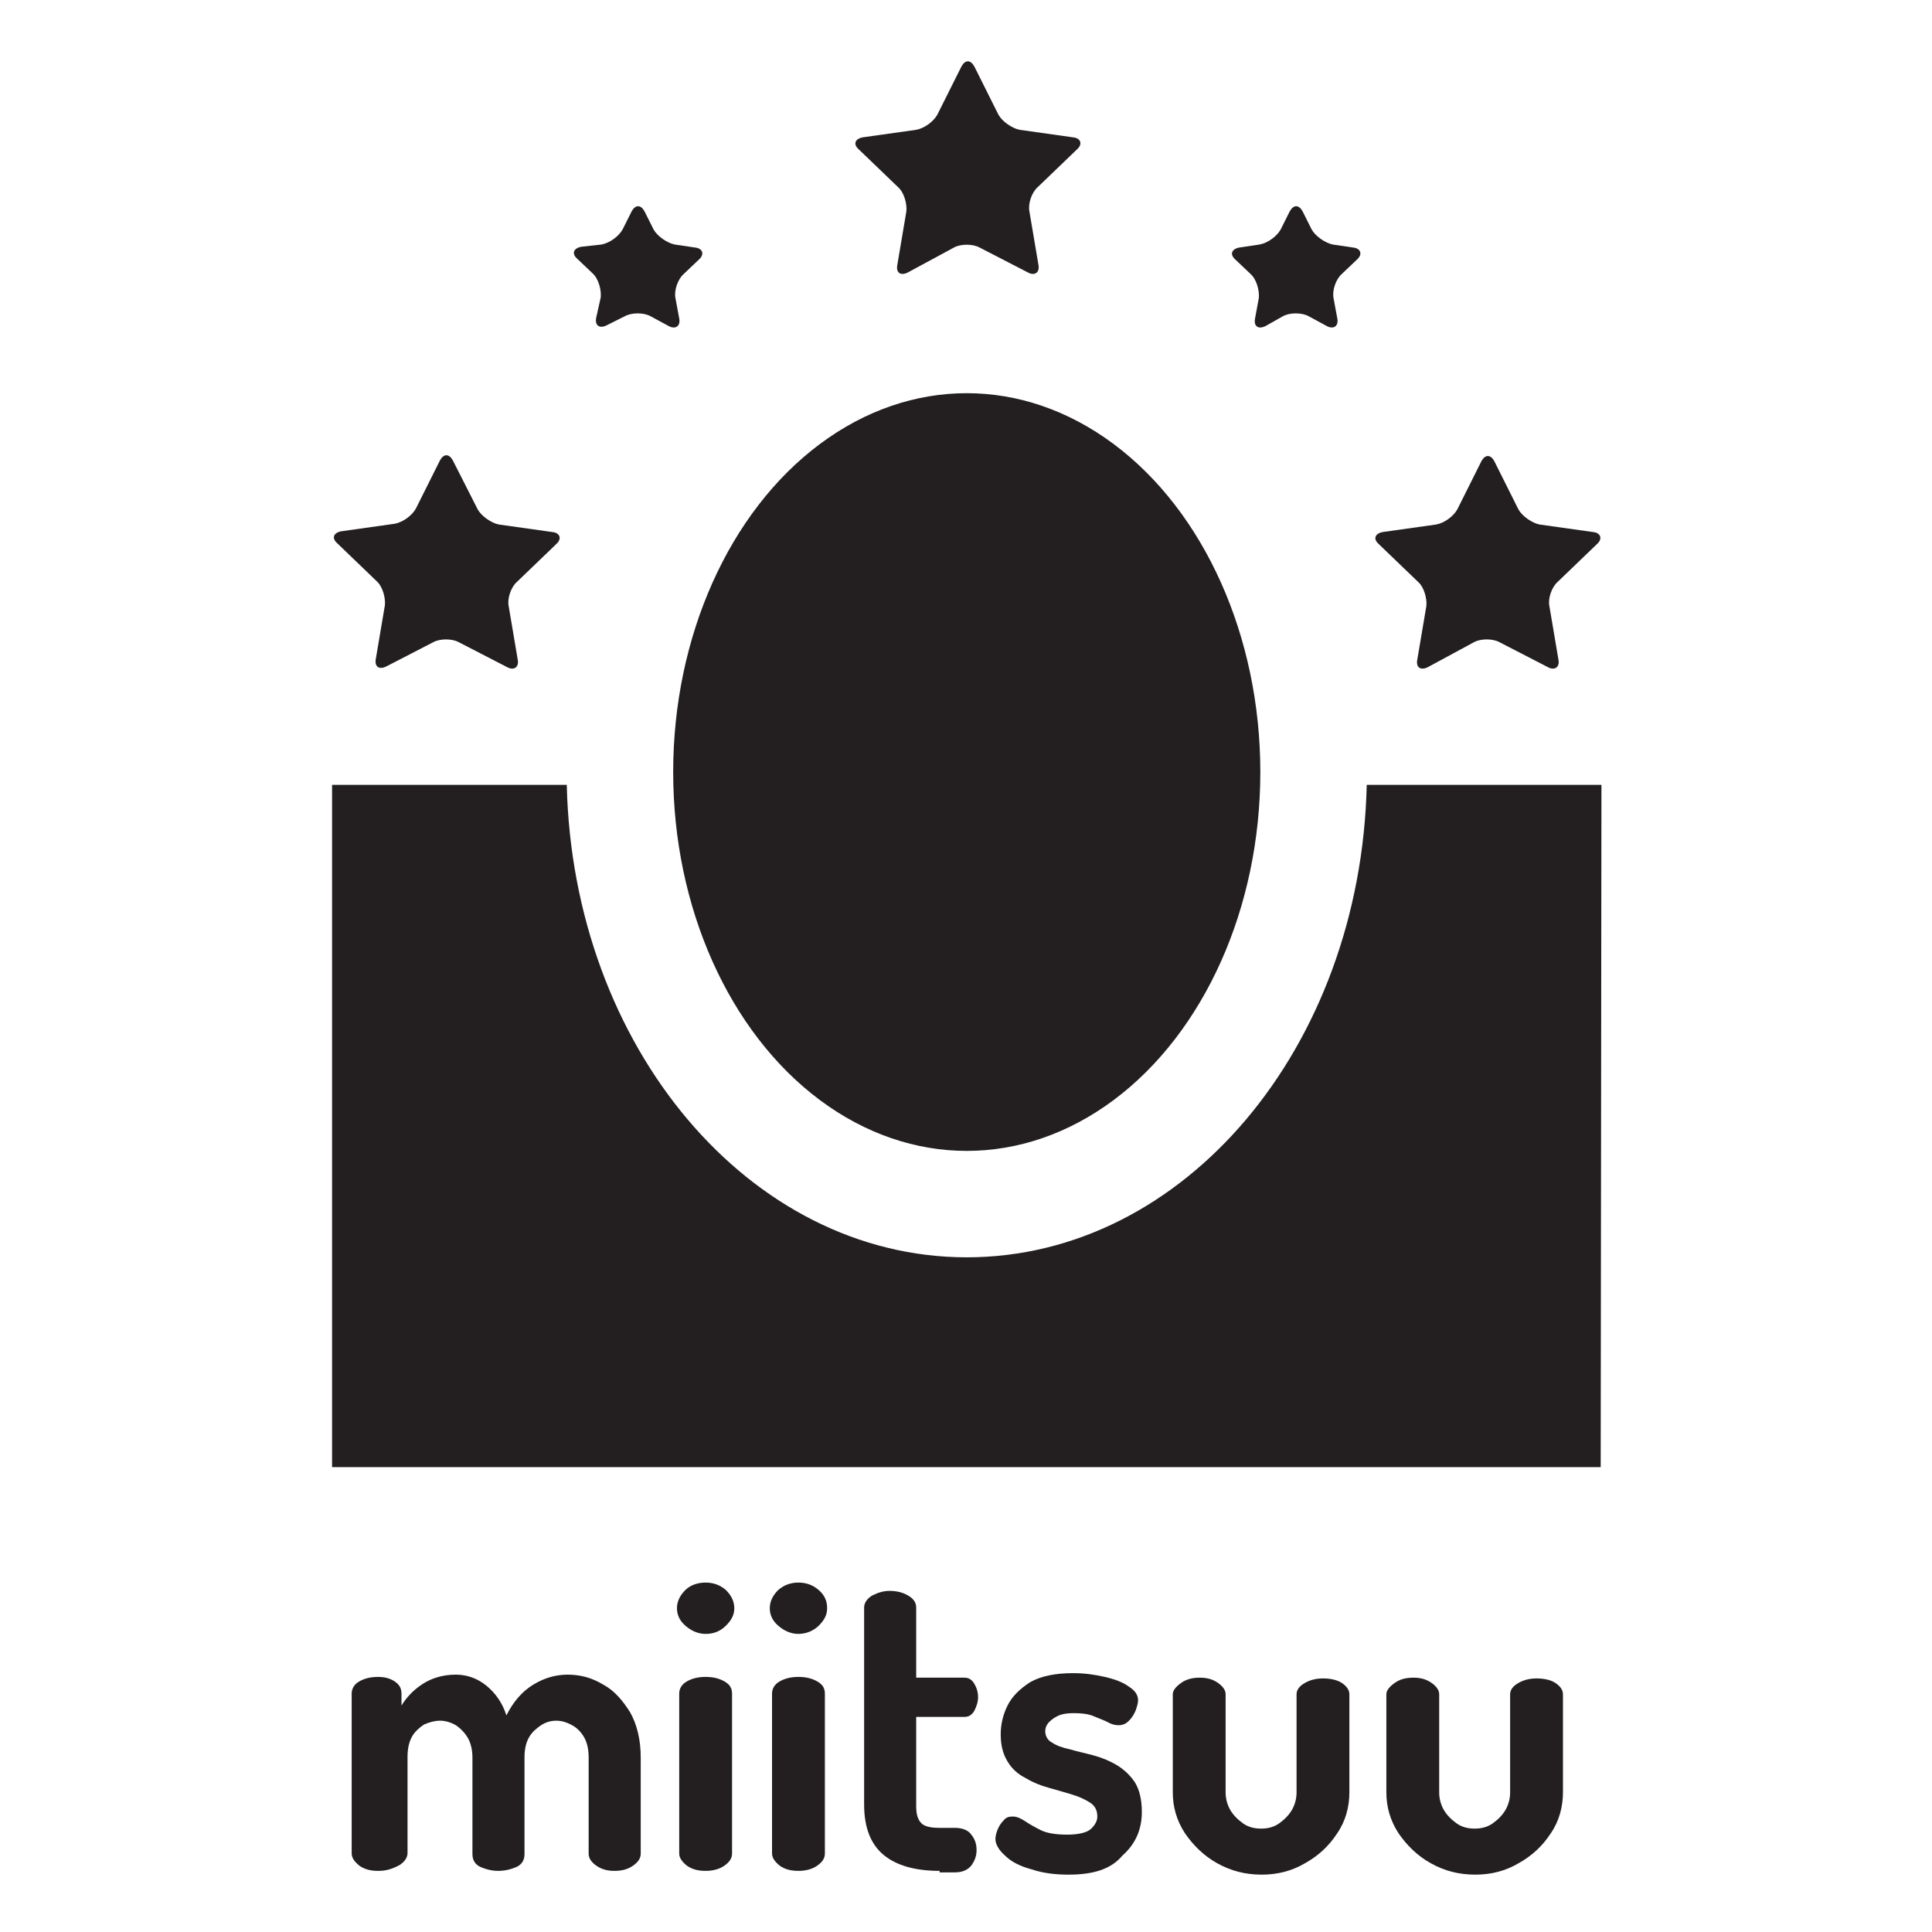<?xml version="1.0" encoding="utf-8"?>
<!-- Generator: Adobe Illustrator 24.1.0, SVG Export Plug-In . SVG Version: 6.00 Build 0)  -->
<svg version="1.1" id="Layer_1" xmlns="http://www.w3.org/2000/svg" xmlns:xlink="http://www.w3.org/1999/xlink" x="0px" y="0px"
	 viewBox="0 0 256 256" style="enable-background:new 0 0 256 256;" xml:space="preserve">
<style type="text/css">
	.st0{fill:#231F20;}
</style>
<g>
	<g>
		<ellipse class="st0" cx="128.1" cy="102.3" rx="38.9" ry="50.2"/>
	</g>
	<path class="st0" d="M212.2,104h-31.1c-0.8,34.8-24.2,62.6-53,62.6s-52.2-27.9-53-62.6H44c0,0,0,0,0,0v90.4c0,0,0,0,0,0h168.1
		c0,0,0,0,0,0L212.2,104C212.2,104,212.2,104,212.2,104z"/>
	<g>
		<path class="st0" d="M57.4,85.1c0.9-0.5,2.5-0.5,3.4,0l6.4,3.3c0.9,0.5,1.6,0,1.4-1l-1.2-7.1c-0.2-1,0.3-2.5,1.1-3.2l5.2-5
			c0.8-0.7,0.5-1.5-0.5-1.6l-7.1-1c-1-0.2-2.3-1.1-2.8-2L60,61c-0.5-0.9-1.2-0.9-1.7,0l-3.2,6.4c-0.5,0.9-1.7,1.8-2.8,2l-7.1,1
			c-1,0.2-1.3,0.9-0.5,1.6l5.2,5c0.8,0.7,1.2,2.2,1.1,3.2l-1.2,7.1c-0.2,1,0.4,1.5,1.4,1L57.4,85.1z"/>
	</g>
	<g>
		<path class="st0" d="M82.8,41.9c0.9-0.5,2.5-0.5,3.4,0l2.4,1.3c0.9,0.5,1.6,0,1.4-1l-0.5-2.7c-0.2-1,0.3-2.5,1.1-3.2l2-1.9
			c0.8-0.7,0.5-1.5-0.5-1.6l-2.7-0.4c-1-0.2-2.3-1.1-2.8-2l-1.2-2.4c-0.5-0.9-1.2-0.9-1.7,0l-1.2,2.4c-0.5,0.9-1.7,1.8-2.8,2
			L77,32.7c-1,0.2-1.3,0.9-0.5,1.6l2,1.9c0.8,0.7,1.2,2.2,1.1,3.2L79,42.1c-0.2,1,0.4,1.5,1.4,1L82.8,41.9z"/>
	</g>
	<g>
		<path class="st0" d="M170,41.9c0.9-0.5,2.5-0.5,3.4,0l2.4,1.3c0.9,0.5,1.6,0,1.4-1l-0.5-2.7c-0.2-1,0.3-2.5,1.1-3.2l2-1.9
			c0.8-0.7,0.5-1.5-0.5-1.6l-2.7-0.4c-1-0.2-2.3-1.1-2.8-2l-1.2-2.4c-0.5-0.9-1.2-0.9-1.7,0l-1.2,2.4c-0.5,0.9-1.7,1.8-2.8,2
			l-2.7,0.4c-1,0.2-1.3,0.9-0.5,1.6l2,1.9c0.8,0.7,1.2,2.2,1.1,3.2l-0.5,2.7c-0.2,1,0.4,1.5,1.4,1L170,41.9z"/>
	</g>
	<g>
		<path class="st0" d="M126.4,32.8c0.9-0.5,2.5-0.5,3.4,0l6.4,3.3c0.9,0.5,1.6,0,1.4-1l-1.2-7.1c-0.2-1,0.3-2.5,1.1-3.2l5.2-5
			c0.8-0.7,0.5-1.5-0.5-1.6l-7.1-1c-1-0.2-2.3-1.1-2.8-2l-3.2-6.4c-0.5-0.9-1.2-0.9-1.7,0l-3.2,6.4c-0.5,0.9-1.7,1.8-2.8,2l-7.1,1
			c-1,0.2-1.3,0.9-0.5,1.6l5.2,5c0.8,0.7,1.2,2.2,1.1,3.2l-1.2,7.1c-0.2,1,0.4,1.5,1.4,1L126.4,32.8z"/>
	</g>
	<g>
		<path class="st0" d="M195.3,85.1c0.9-0.5,2.5-0.5,3.4,0l6.4,3.3c0.9,0.5,1.6,0,1.4-1l-1.2-7.1c-0.2-1,0.3-2.5,1.1-3.2l5.2-5
			c0.8-0.7,0.5-1.5-0.5-1.6l-7.1-1c-1-0.2-2.3-1.1-2.8-2l-3.2-6.4c-0.5-0.9-1.2-0.9-1.7,0l-3.2,6.4c-0.5,0.9-1.7,1.8-2.8,2l-7.1,1
			c-1,0.2-1.3,0.9-0.5,1.6l5.2,5c0.8,0.7,1.2,2.2,1.1,3.2l-1.2,7.1c-0.2,1,0.4,1.5,1.4,1L195.3,85.1z"/>
	</g>
</g>
<g>
	<g>
		<path class="st0" d="M50.1,247.9c-1,0-1.8-0.2-2.5-0.7c-0.6-0.5-1-1-1-1.6v-21.2c0-0.6,0.3-1.2,1-1.6s1.5-0.6,2.5-0.6
			c0.9,0,1.6,0.2,2.2,0.6c0.6,0.4,0.9,0.9,0.9,1.6v1.6c0.6-1,1.5-2,2.7-2.8c1.2-0.8,2.7-1.3,4.5-1.3c1.5,0,2.9,0.5,4.1,1.5
			s2.1,2.3,2.6,3.9c0.9-1.8,2.1-3.2,3.6-4.1c1.5-0.9,3-1.3,4.5-1.3c1.7,0,3.2,0.4,4.7,1.3c1.5,0.8,2.6,2.1,3.6,3.7
			c0.9,1.6,1.4,3.6,1.4,6v12.7c0,0.6-0.3,1.1-1,1.6c-0.7,0.5-1.5,0.7-2.5,0.7c-0.9,0-1.7-0.2-2.4-0.7c-0.7-0.5-1-1-1-1.6v-12.7
			c0-1.1-0.2-2-0.6-2.7c-0.4-0.7-1-1.3-1.6-1.6c-0.7-0.4-1.4-0.6-2.1-0.6c-0.7,0-1.4,0.2-2,0.6s-1.2,0.9-1.6,1.6
			c-0.4,0.7-0.6,1.6-0.6,2.6v12.9c0,0.8-0.4,1.4-1.1,1.7c-0.7,0.3-1.5,0.5-2.4,0.5c-0.8,0-1.6-0.2-2.3-0.5s-1.1-0.9-1.1-1.7v-12.8
			c0-1-0.2-1.9-0.6-2.6c-0.4-0.7-1-1.3-1.6-1.7c-0.7-0.4-1.4-0.6-2.1-0.6c-0.7,0-1.4,0.2-2.1,0.5c-0.6,0.4-1.2,0.9-1.6,1.6
			c-0.4,0.7-0.6,1.6-0.6,2.7v12.7c0,0.6-0.3,1.1-1,1.6C51.9,247.7,51.1,247.9,50.1,247.9z"/>
		<path class="st0" d="M93.5,216.5c-1,0-1.9-0.4-2.7-1.1s-1.1-1.5-1.1-2.3c0-0.9,0.4-1.7,1.1-2.4s1.7-1,2.7-1c1,0,1.9,0.3,2.7,1
			c0.7,0.7,1.1,1.5,1.1,2.4c0,0.9-0.4,1.6-1.1,2.3C95.4,216.2,94.5,216.5,93.5,216.5z M93.5,247.9c-1,0-1.8-0.2-2.5-0.7
			c-0.6-0.5-1-1-1-1.6v-21.2c0-0.6,0.3-1.2,1-1.6s1.5-0.6,2.5-0.6c1,0,1.8,0.2,2.5,0.6c0.7,0.4,1,0.9,1,1.6v21.2
			c0,0.6-0.3,1.1-1,1.6C95.3,247.7,94.4,247.9,93.5,247.9z"/>
		<path class="st0" d="M105.8,216.5c-1,0-1.9-0.4-2.7-1.1c-0.8-0.7-1.1-1.5-1.1-2.3c0-0.9,0.4-1.7,1.1-2.4c0.8-0.7,1.7-1,2.7-1
			c1,0,1.9,0.3,2.7,1s1.1,1.5,1.1,2.4c0,0.9-0.4,1.6-1.1,2.3S106.8,216.5,105.8,216.5z M105.8,247.9c-1,0-1.8-0.2-2.5-0.7
			c-0.6-0.5-1-1-1-1.6v-21.2c0-0.6,0.3-1.2,1-1.6s1.5-0.6,2.5-0.6c1,0,1.8,0.2,2.5,0.6s1,0.9,1,1.6v21.2c0,0.6-0.3,1.1-1,1.6
			C107.6,247.7,106.7,247.9,105.8,247.9z"/>
		<path class="st0" d="M124.5,247.9c-3.2,0-5.7-0.7-7.4-2.1c-1.7-1.4-2.6-3.6-2.6-6.7V213c0-0.6,0.4-1.2,1.1-1.6
			c0.8-0.4,1.5-0.6,2.3-0.6c0.9,0,1.7,0.2,2.4,0.6c0.7,0.4,1.1,0.9,1.1,1.6v9.3h6.4c0.6,0,1,0.3,1.3,0.8c0.3,0.5,0.5,1.1,0.5,1.8
			c0,0.6-0.2,1.2-0.5,1.8c-0.3,0.5-0.7,0.8-1.3,0.8h-6.4v11.8c0,1.1,0.2,1.8,0.7,2.3c0.4,0.4,1.2,0.6,2.3,0.6h2.1
			c1,0,1.8,0.3,2.2,0.9c0.5,0.6,0.7,1.3,0.7,2c0,0.8-0.2,1.4-0.7,2.1c-0.5,0.6-1.2,0.9-2.2,0.9H124.5z"/>
		<path class="st0" d="M141.6,248.4c-1.8,0-3.4-0.2-4.9-0.7c-1.5-0.4-2.7-1-3.5-1.8c-0.8-0.7-1.3-1.5-1.3-2.2c0-0.4,0.1-0.8,0.3-1.3
			c0.2-0.5,0.5-0.9,0.8-1.2c0.3-0.4,0.7-0.5,1.2-0.5c0.5,0,1,0.2,1.6,0.6c0.6,0.4,1.3,0.8,2.1,1.2c0.8,0.4,2,0.6,3.5,0.6
			c1.6,0,2.7-0.3,3.2-0.8c0.5-0.5,0.8-1,0.8-1.6c0-0.8-0.3-1.4-0.9-1.8c-0.6-0.4-1.4-0.8-2.4-1.1c-1-0.3-2-0.6-3.1-0.9
			c-1.1-0.3-2.1-0.7-3.1-1.3c-1-0.5-1.8-1.2-2.4-2.2s-0.9-2.1-0.9-3.6c0-1.3,0.3-2.6,0.9-3.8c0.6-1.2,1.6-2.2,3-3.1
			c1.4-0.8,3.3-1.2,5.7-1.2c1.5,0,2.9,0.2,4.2,0.5c1.3,0.3,2.4,0.7,3.2,1.3c0.8,0.5,1.2,1.1,1.2,1.8c0,0.3-0.1,0.7-0.3,1.3
			c-0.2,0.5-0.5,1-0.9,1.4c-0.4,0.4-0.8,0.6-1.4,0.6c-0.4,0-0.9-0.1-1.4-0.4c-0.6-0.3-1.2-0.5-1.9-0.8c-0.7-0.3-1.6-0.4-2.6-0.4
			c-0.9,0-1.6,0.1-2.2,0.4s-0.9,0.6-1.2,0.9c-0.3,0.4-0.4,0.7-0.4,1.1c0,0.6,0.3,1.2,0.9,1.5c0.6,0.4,1.4,0.7,2.4,0.9
			c1,0.3,2,0.5,3.1,0.8c1.1,0.3,2.1,0.7,3.1,1.3c1,0.6,1.8,1.4,2.4,2.3c0.6,1,0.9,2.3,0.9,3.9c0,2.4-0.9,4.3-2.6,5.8
			C147.2,247.7,144.8,248.4,141.6,248.4z"/>
		<path class="st0" d="M167.2,248.4c-2.2,0-4.1-0.5-5.9-1.5c-1.8-1-3.2-2.4-4.3-4c-1.1-1.7-1.6-3.5-1.6-5.4v-13c0-0.5,0.4-1,1.1-1.5
			c0.7-0.5,1.5-0.7,2.5-0.7c0.9,0,1.7,0.2,2.4,0.7c0.7,0.5,1,1,1,1.5v13c0,0.8,0.2,1.6,0.6,2.3c0.4,0.7,1,1.3,1.7,1.8
			c0.7,0.5,1.5,0.7,2.4,0.7c0.9,0,1.7-0.2,2.4-0.7c0.7-0.5,1.3-1.1,1.7-1.8c0.4-0.7,0.6-1.5,0.6-2.3v-13c0-0.6,0.4-1.1,1.1-1.5
			s1.5-0.6,2.4-0.6c1,0,1.9,0.2,2.5,0.6c0.6,0.4,1,0.9,1,1.5v13c0,1.9-0.5,3.8-1.6,5.4c-1.1,1.7-2.5,3-4.3,4
			C171.2,247.9,169.3,248.4,167.2,248.4z"/>
		<path class="st0" d="M195.5,248.4c-2.2,0-4.1-0.5-5.9-1.5c-1.8-1-3.2-2.4-4.3-4c-1.1-1.7-1.6-3.5-1.6-5.4v-13c0-0.5,0.4-1,1.1-1.5
			c0.7-0.5,1.5-0.7,2.5-0.7c0.9,0,1.7,0.2,2.4,0.7c0.7,0.5,1,1,1,1.5v13c0,0.8,0.2,1.6,0.6,2.3c0.4,0.7,1,1.3,1.7,1.8
			c0.7,0.5,1.5,0.7,2.4,0.7c0.9,0,1.7-0.2,2.4-0.7c0.7-0.5,1.3-1.1,1.7-1.8c0.4-0.7,0.6-1.5,0.6-2.3v-13c0-0.6,0.4-1.1,1.1-1.5
			s1.5-0.6,2.4-0.6c1,0,1.9,0.2,2.5,0.6c0.6,0.4,1,0.9,1,1.5v13c0,1.9-0.5,3.8-1.6,5.4c-1.1,1.7-2.5,3-4.3,4
			C199.5,247.9,197.6,248.4,195.5,248.4z"/>
	</g>
</g>
</svg>
